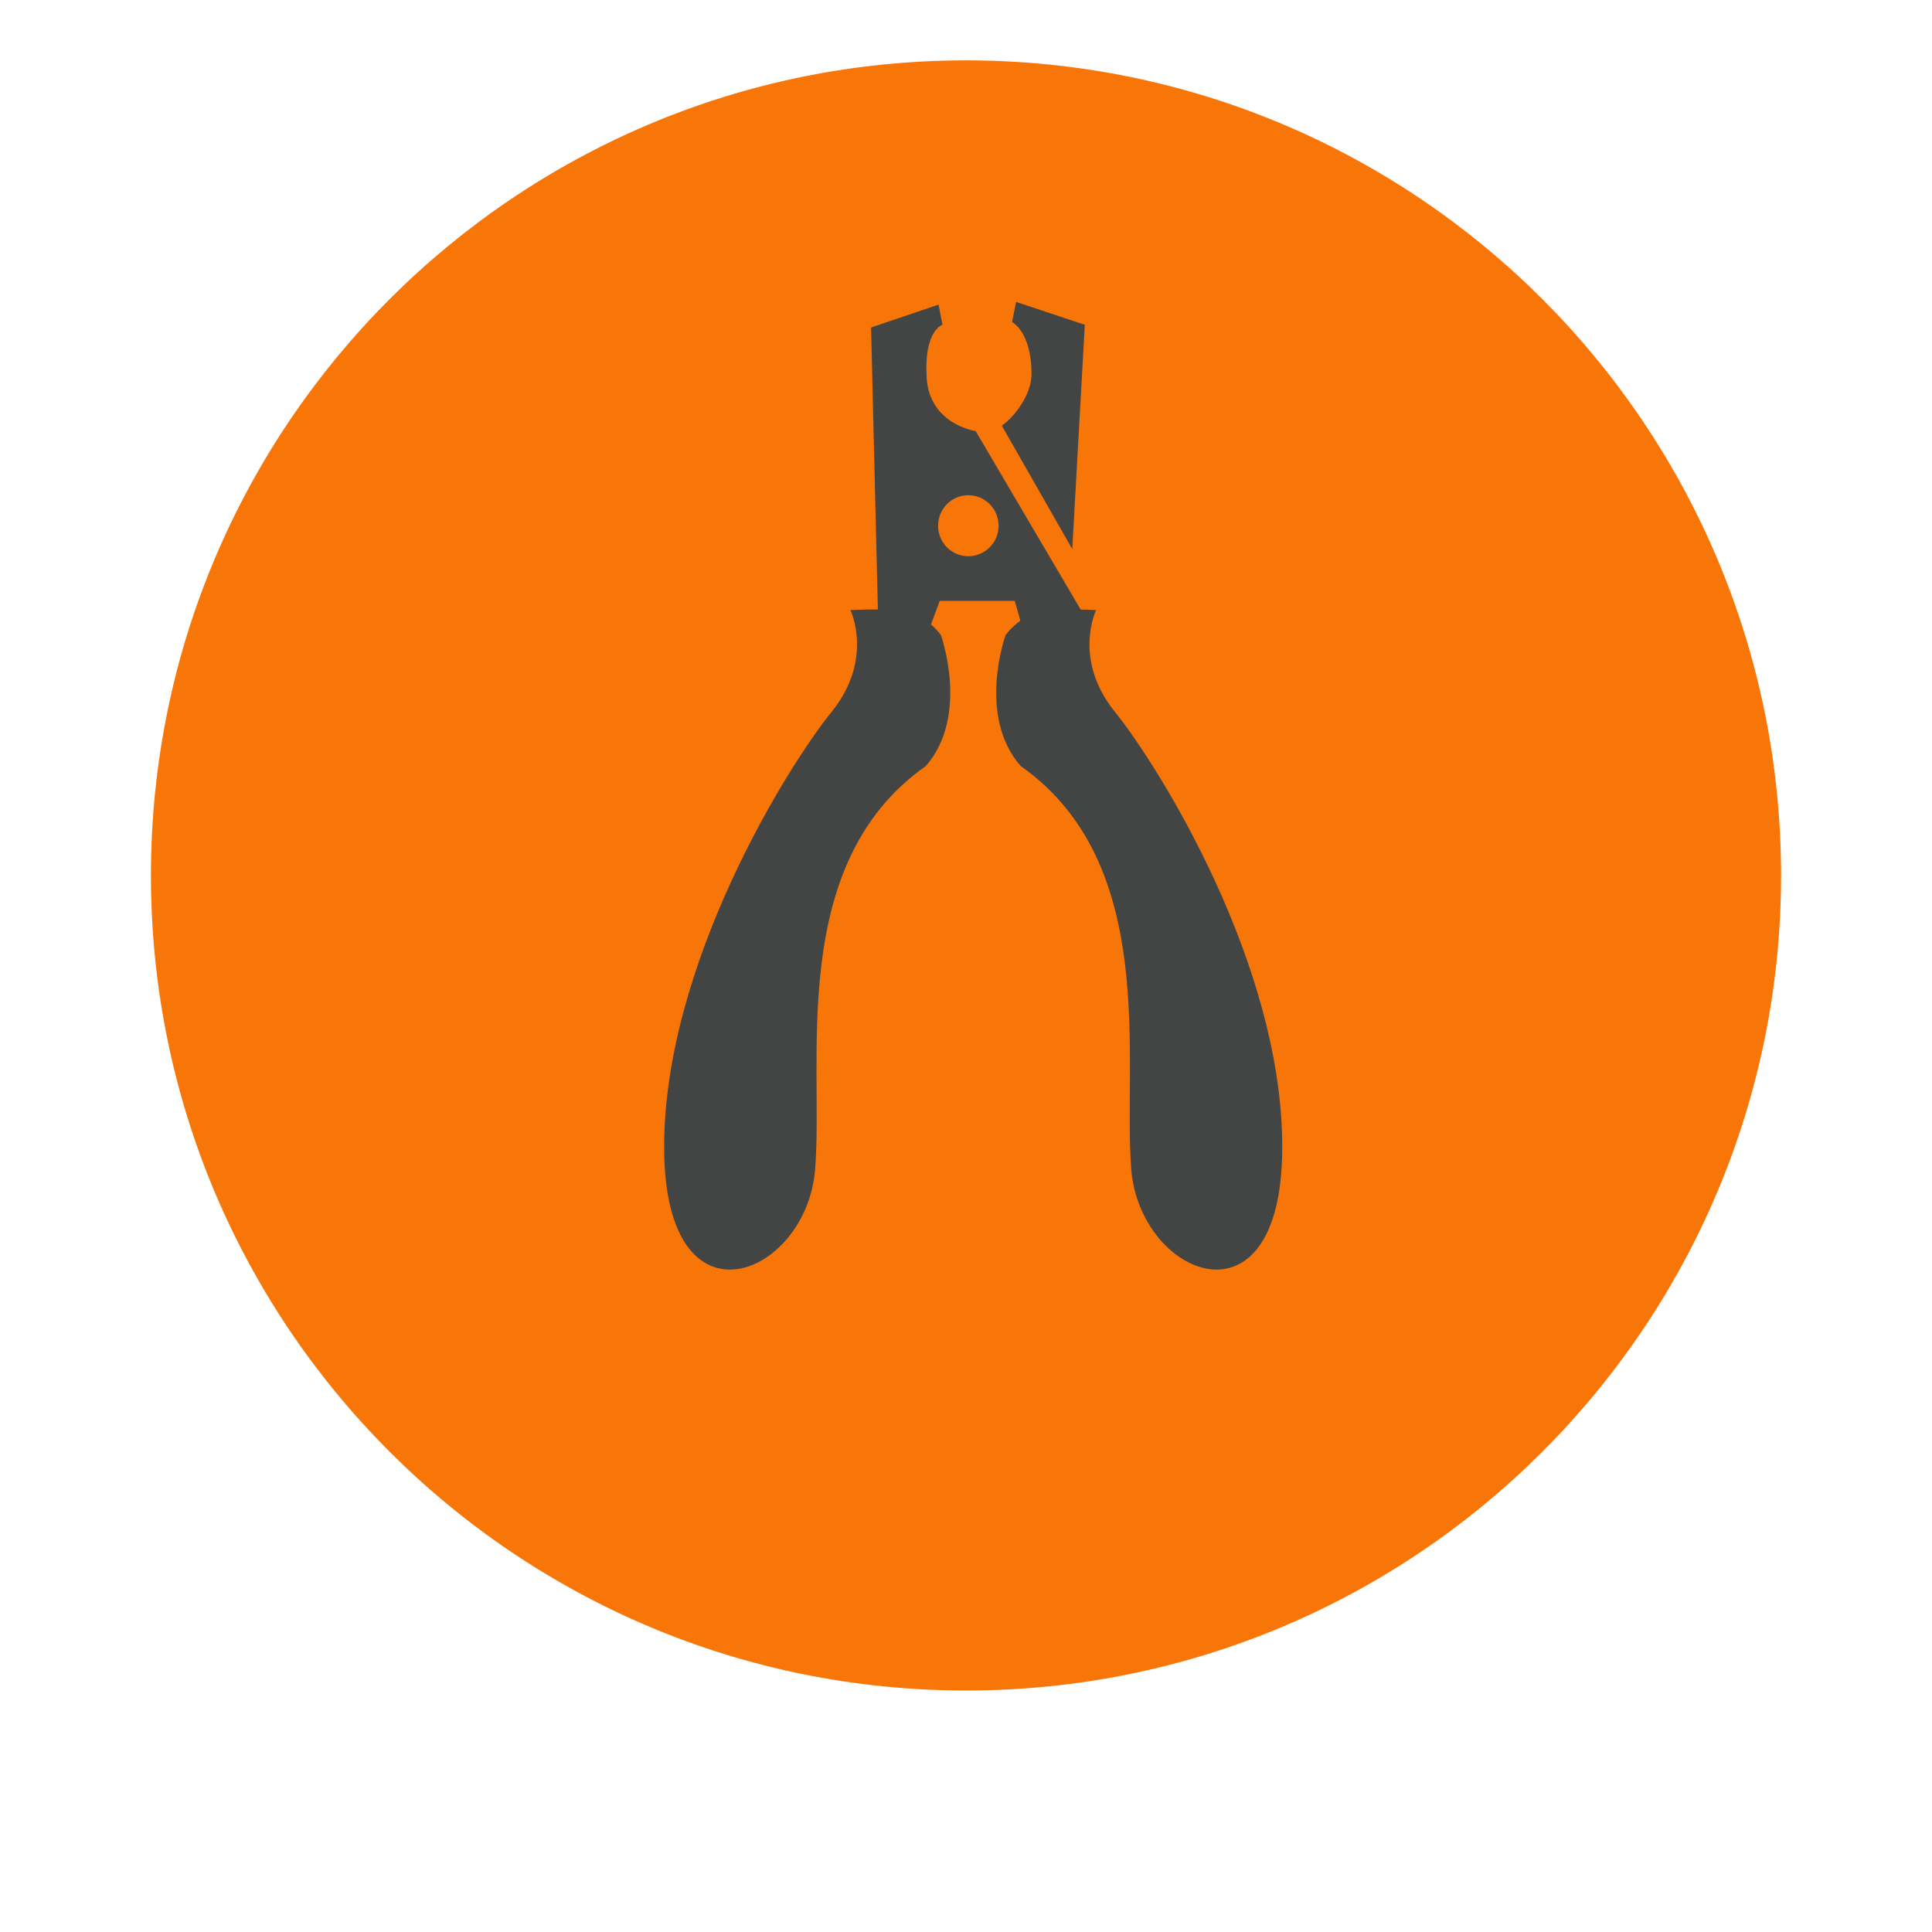 <svg width="128" height="128" viewBox="0 0 128 128" fill="none" xmlns="http://www.w3.org/2000/svg">
<path d="M117.5 58C117.5 72.774 111.512 86.148 101.83 95.83C92.148 105.512 78.774 111.5 64 111.5C49.226 111.5 35.852 105.512 26.17 95.83C16.488 86.148 10.5 72.774 10.5 58C10.5 43.226 16.488 29.852 26.17 20.17C35.852 10.488 49.226 4.5 64 4.5C78.774 4.5 92.148 10.488 101.83 20.17C111.512 29.852 117.5 43.226 117.5 58Z" fill="#F87608" stroke="#F87608"/>
<g clip-path="url(#clip0_60_438)">
<path d="M67.321 20L67.051 21.34C67.051 21.34 68.341 21.96 68.341 24.79C68.341 26.09 67.271 27.58 66.371 28.2L71.041 36.38L71.871 21.52L67.321 20ZM73.871 47.17C71.041 43.67 72.621 40.42 72.621 40.42C72.621 40.42 72.241 40.39 71.601 40.39L64.641 28.56C64.641 28.56 61.561 28.12 61.391 25C61.211 21.87 62.441 21.52 62.441 21.52L62.181 20.18L57.711 21.7L58.161 40.38C57.041 40.37 56.341 40.42 56.341 40.42C56.341 40.42 57.921 43.67 55.091 47.17C52.251 50.67 43.921 63.92 44.001 76.17C44.091 88.42 53.421 84.58 54.001 77.5C54.591 70.42 52.091 57.25 61.341 50.75C64.251 47.42 62.341 42.08 62.341 42.08C62.341 42.08 62.111 41.74 61.681 41.37L62.261 39.81H67.231L67.601 41.12C66.971 41.58 66.621 42.08 66.621 42.08C66.621 42.08 64.701 47.42 67.621 50.75C76.871 57.25 74.371 70.42 74.951 77.5C75.541 84.58 84.871 88.42 84.951 76.17C85.041 63.92 76.701 50.67 73.871 47.17ZM64.151 36.85C63.041 36.85 62.151 35.95 62.151 34.83C62.151 33.72 63.041 32.81 64.151 32.81C65.261 32.81 66.161 33.72 66.161 34.83C66.161 35.95 65.261 36.85 64.151 36.85Z" fill="#434544"/>
</g>
<defs>
<clipPath id="clip0_60_438">
<rect width="128" height="128" fill="white"/>
</clipPath>
</defs>
</svg>
